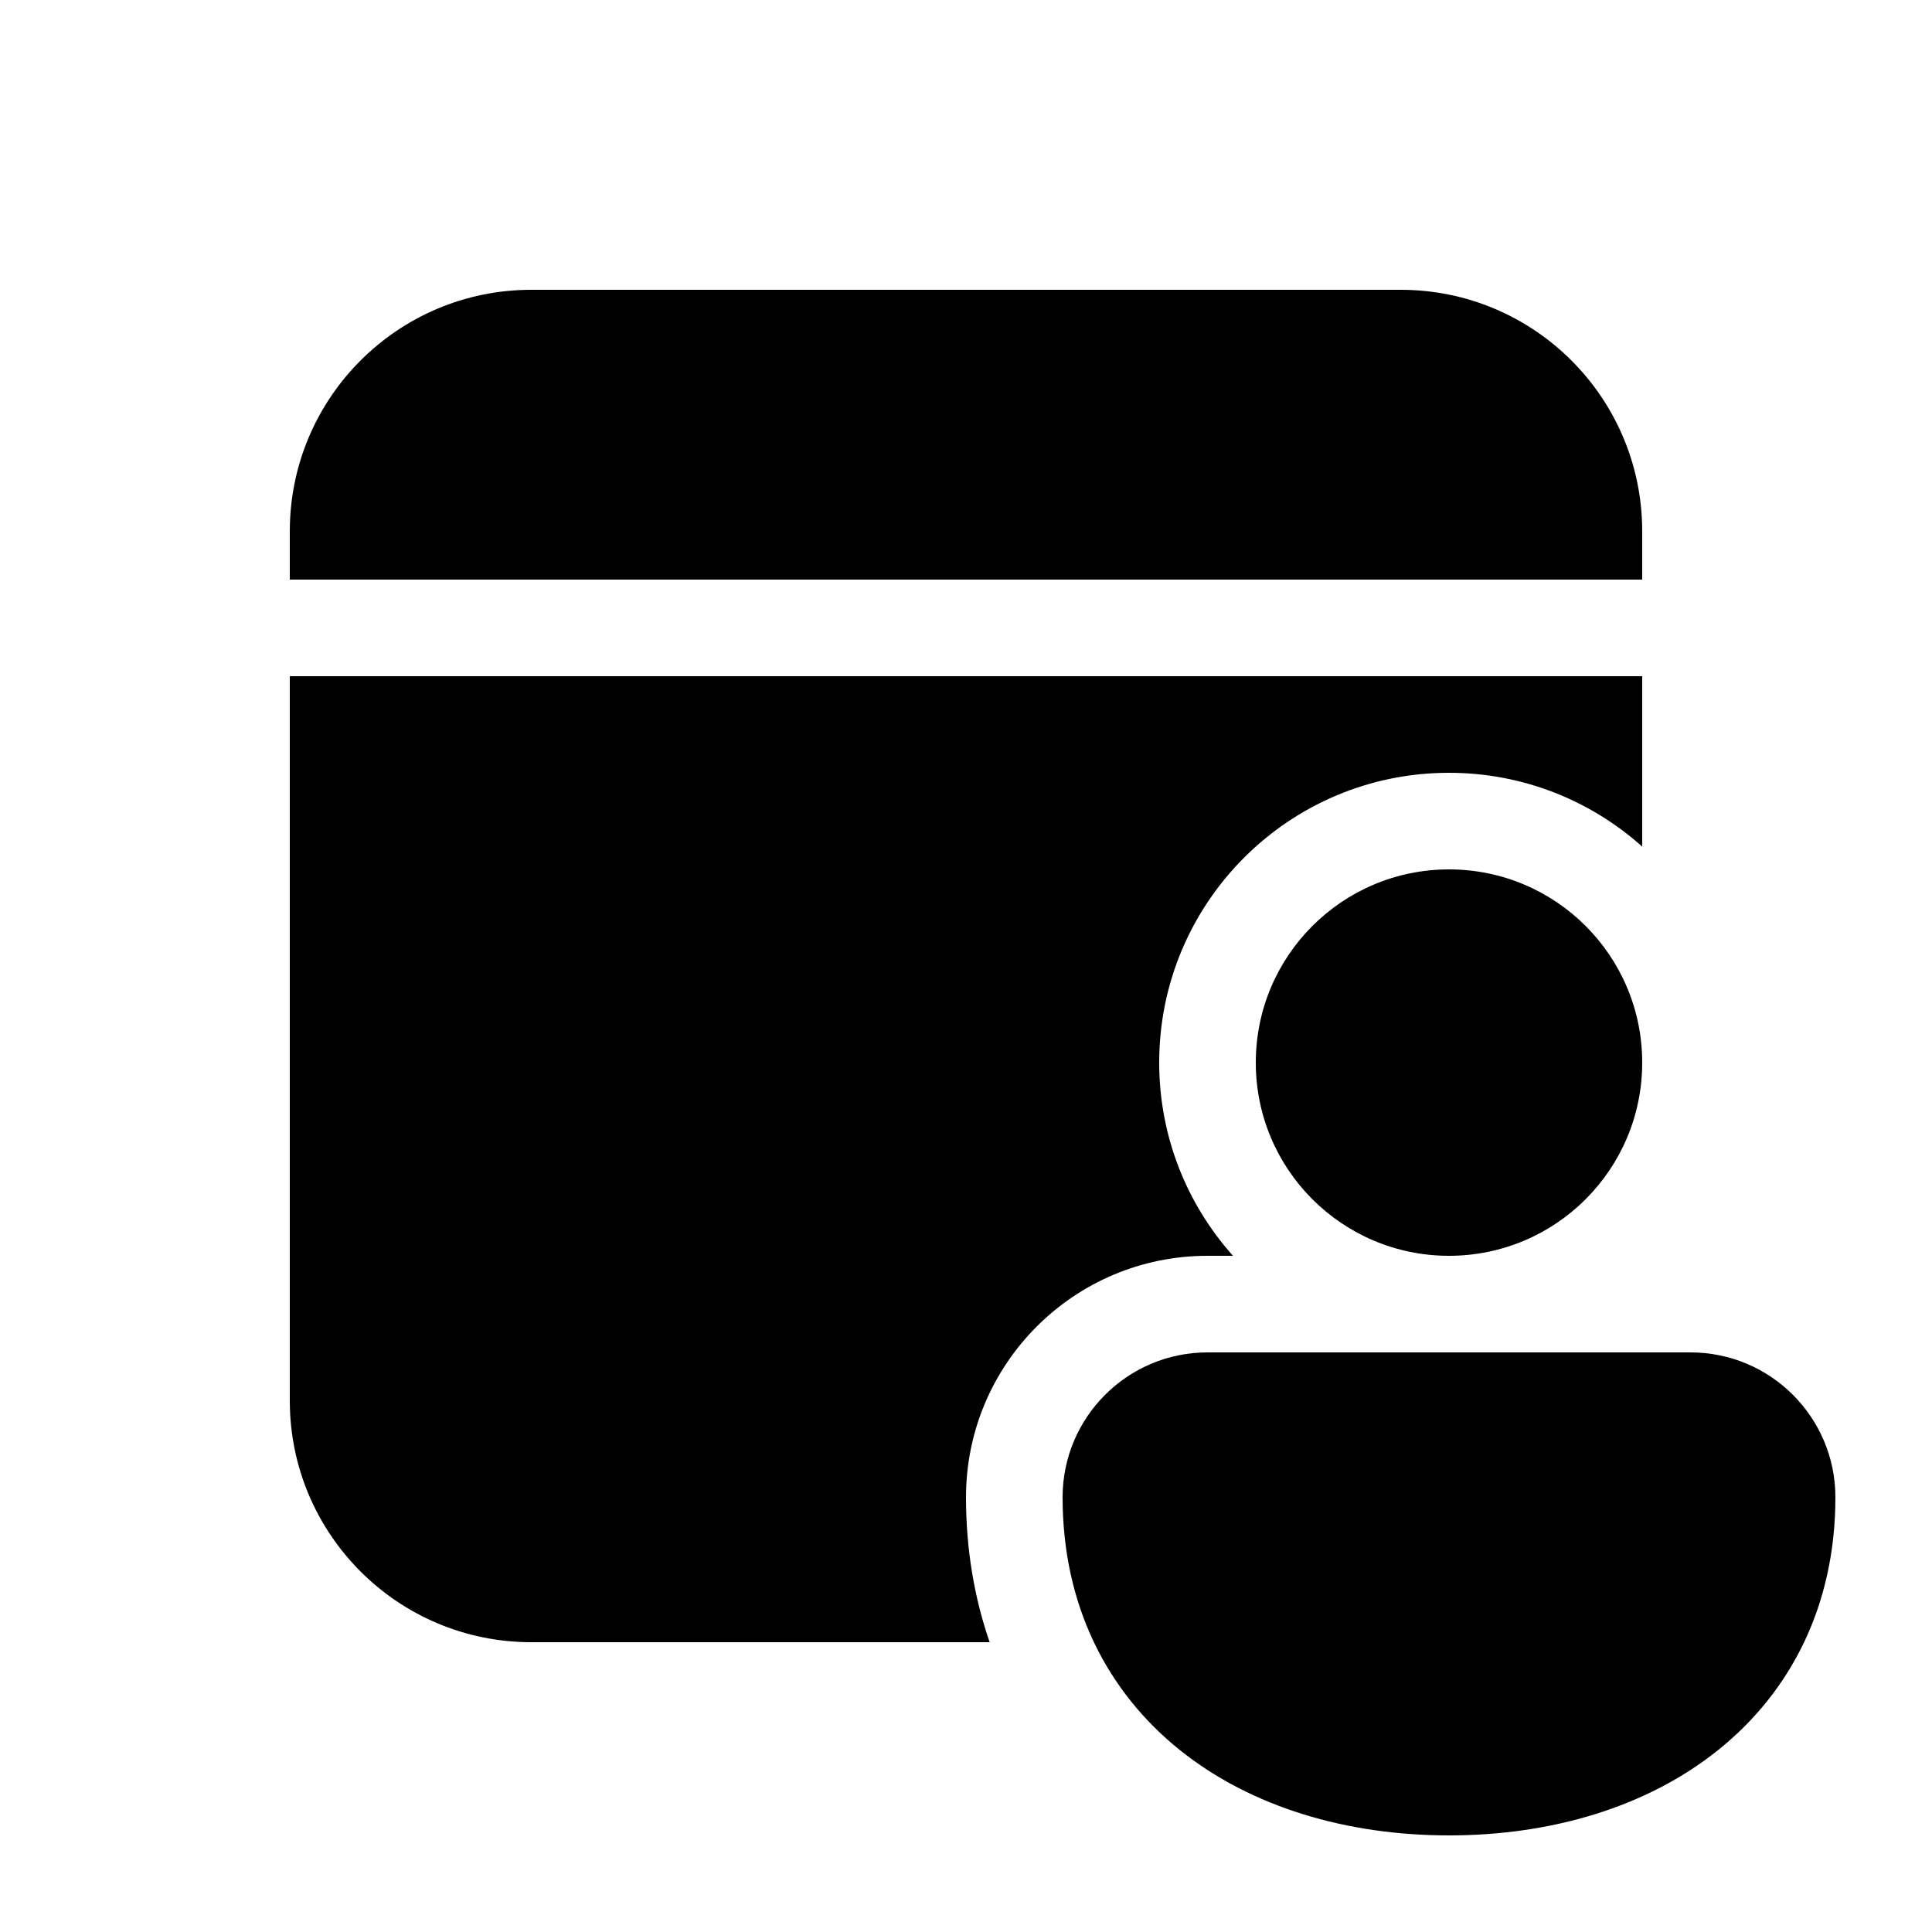 <svg viewBox="0 0 20 20" fill="none" xmlns="http://www.w3.org/2000/svg">
  <path d="M17 7V8.764C16.469 8.289 15.768 8 15 8C13.343 8 12 9.343 12 11C12 11.768 12.289 12.469 12.764 13H12.5C11.119 13 10 14.119 10 15.5C10 16.036 10.085 16.539 10.245 17H5.5C4.119 17 3 15.881 3 14.5V7H17Z" fill="currentColor" />
  <path d="M15 9C16.105 9 17 9.895 17 11C17 12.105 16.105 13 15 13C13.895 13 13 12.105 13 11C13 9.895 13.895 9 15 9Z" fill="currentColor" />
  <path d="M12.5 14C11.672 14 11 14.672 11 15.5C11 16.058 11.115 16.561 11.324 17C11.533 17.438 11.836 17.813 12.212 18.115C12.953 18.71 13.947 19 15 19C16.053 19 17.047 18.71 17.788 18.115C18.541 17.51 19 16.616 19 15.5C19 14.672 18.328 14 17.5 14L12.5 14Z" fill="currentColor" />
  <path d="M14.5 3C15.881 3 17 4.119 17 5.5V6H3V5.5C3 4.119 4.119 3 5.5 3H14.5Z" fill="currentColor" />
</svg>
